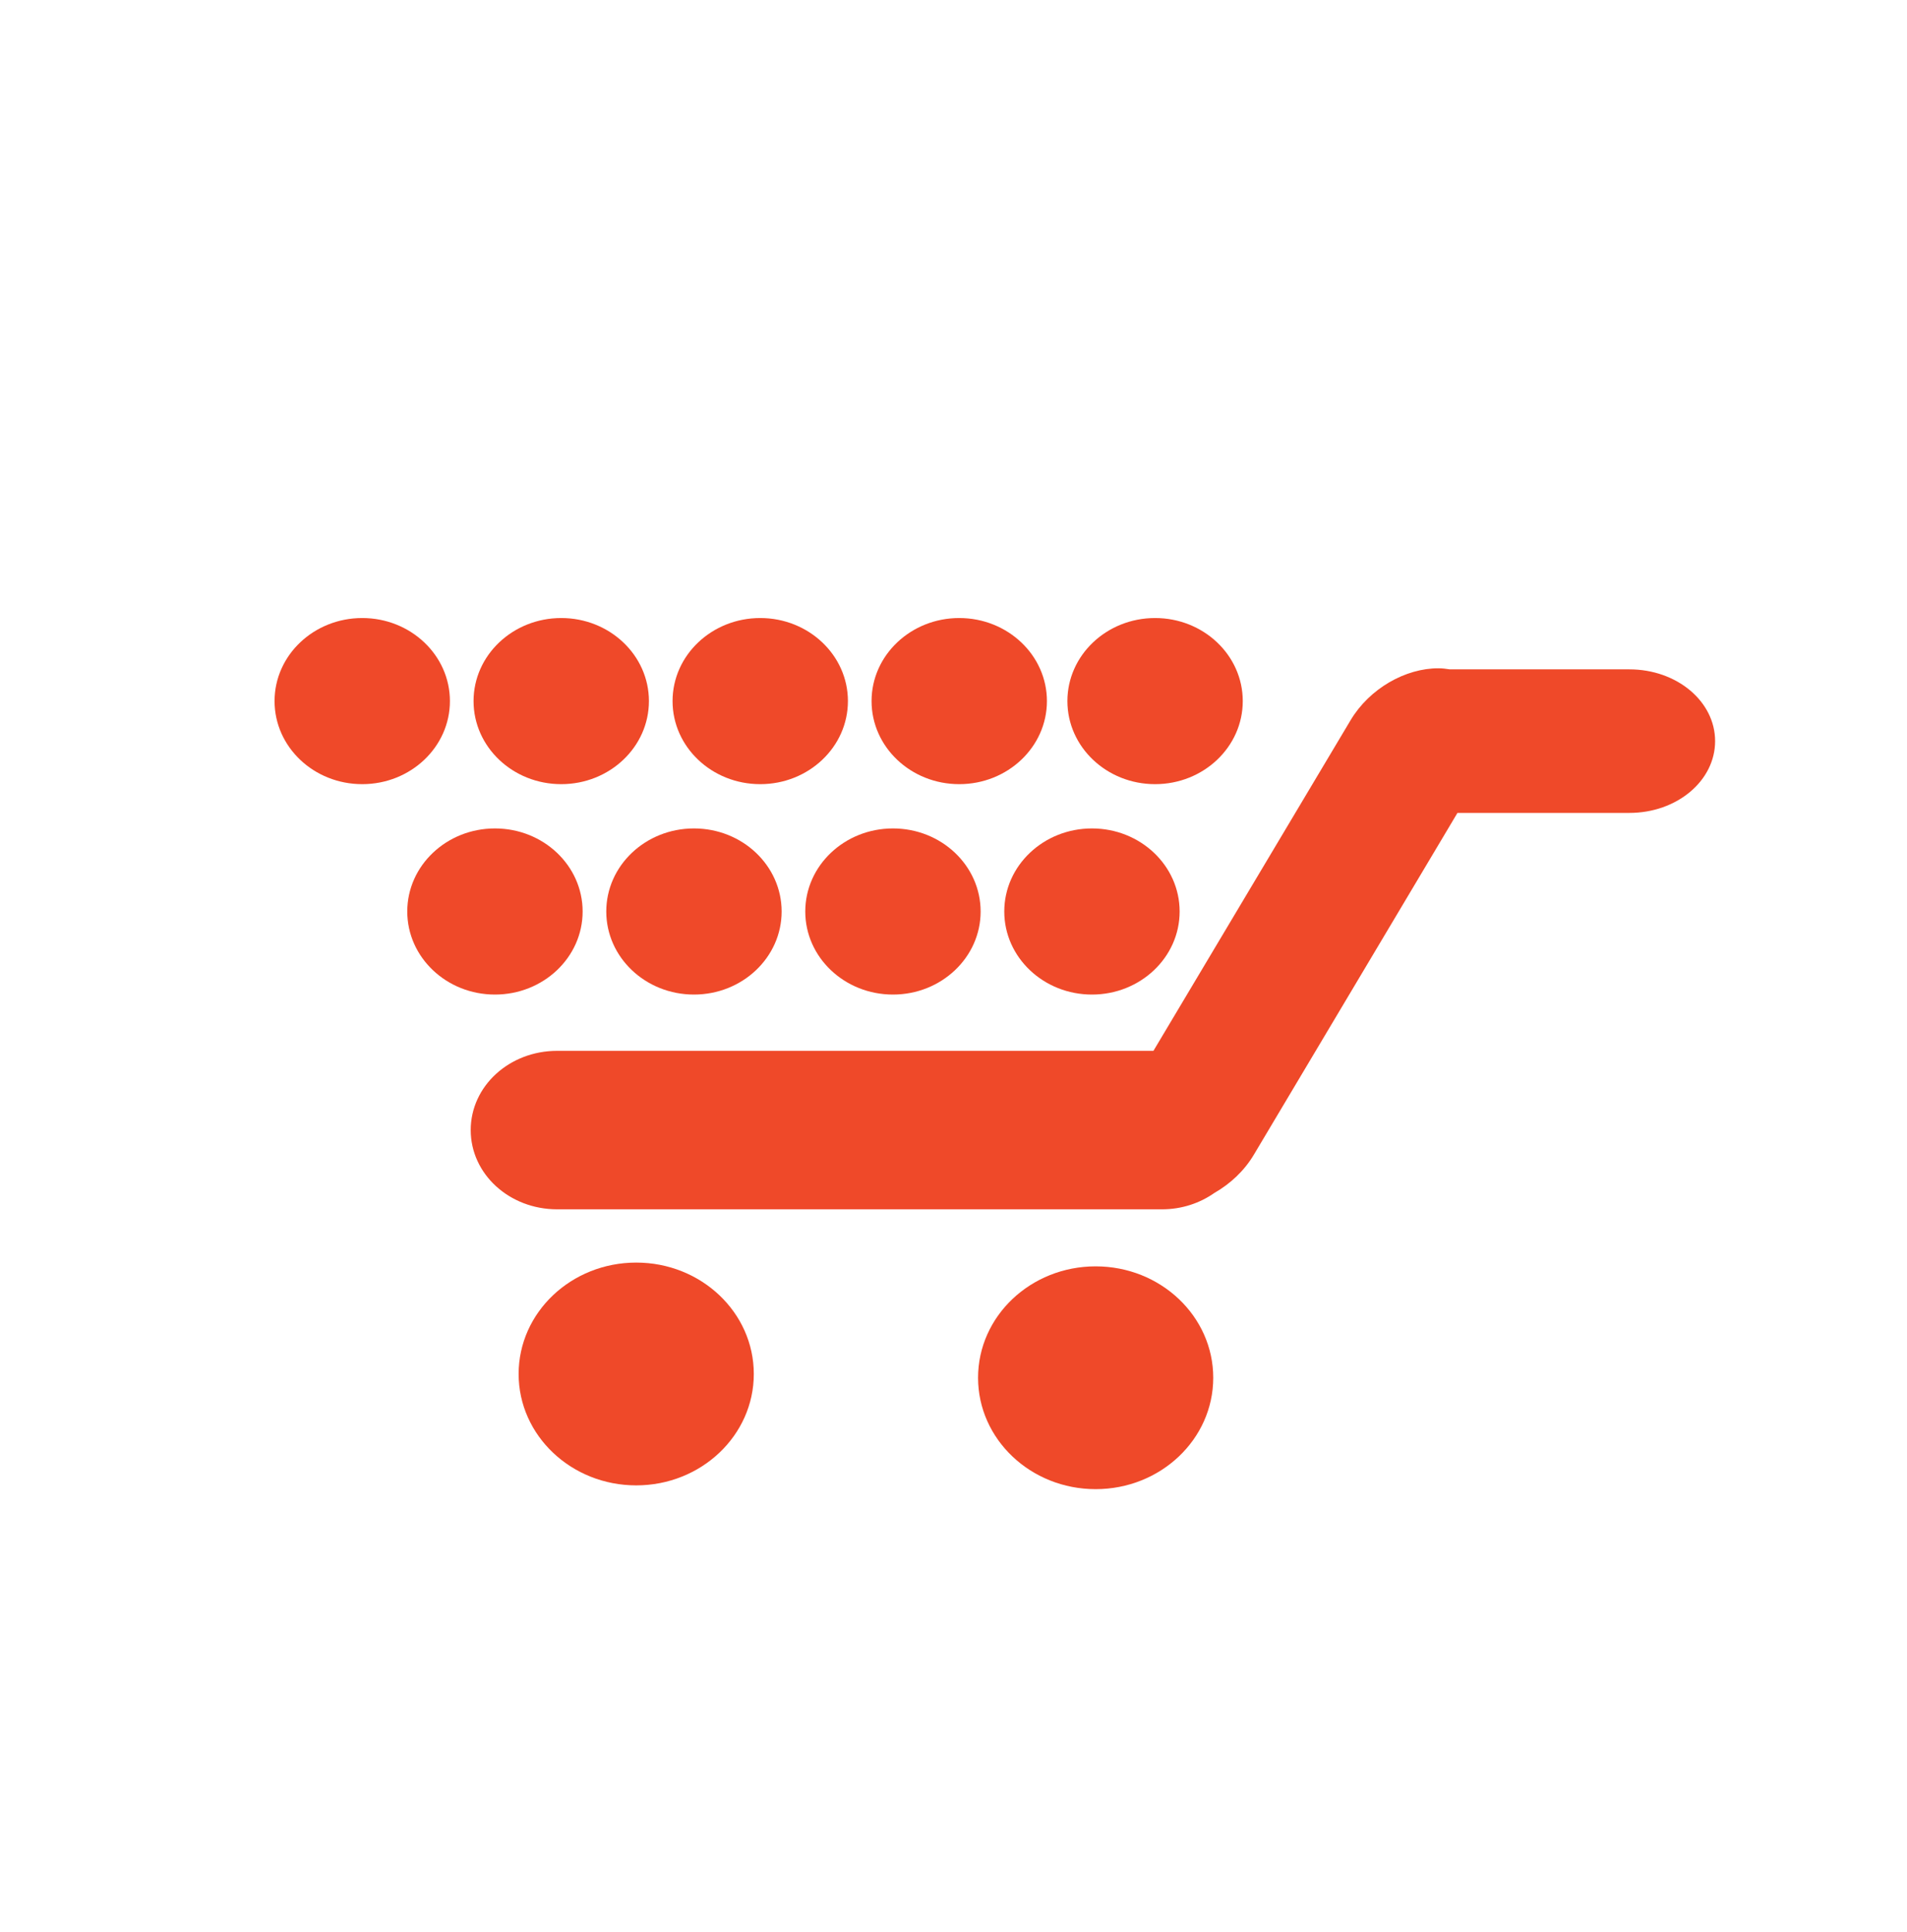 <?xml version="1.0" encoding="UTF-8" standalone="no"?>
<!-- Created with Inkscape (http://www.inkscape.org/) -->

<svg
   xmlns:dc="http://purl.org/dc/elements/1.1/"
   xmlns:cc="http://creativecommons.org/ns#"
   xmlns:rdf="http://www.w3.org/1999/02/22-rdf-syntax-ns#"
   xmlns:svg="http://www.w3.org/2000/svg"
   xmlns="http://www.w3.org/2000/svg"
   xmlns:xlink="http://www.w3.org/1999/xlink"
   version="1.1"
   width="100%"
   height="100%"
   viewBox="0 0 45.717 46.296"
   id="svg2972">
  <defs
     id="defs2974">
    <linearGradient
       x1="-150.66"
       y1="-35.774"
       x2="-150.66"
       y2="145.91"
       id="linearGradient6078"
       gradientUnits="userSpaceOnUse">
      <stop
         id="stop5490-37"
         style="stop-color:#fb9e00;stop-opacity:1"
         offset="0" />
      <stop
         id="stop5492-9"
         style="stop-color:#f44f00;stop-opacity:1"
         offset="1" />
    </linearGradient>
    <linearGradient
       x1="-138.55"
       y1="-33.352"
       x2="-150.71"
       y2="69.331"
       id="linearGradient3331"
       gradientUnits="userSpaceOnUse"
       gradientTransform="matrix(0.915,0,0,0.915,1044.3,480.15)">
      <stop
         id="stop5509-7"
         style="stop-color:#ffffff;stop-opacity:1"
         offset="0" />
      <stop
         id="stop5511-0"
         style="stop-color:#ffffff;stop-opacity:0.667"
         offset="0" />
      <stop
         id="stop5513-48"
         style="stop-color:#9dbbe1;stop-opacity:0.089"
         offset="1" />
    </linearGradient>
    <linearGradient
       x1="-138.55"
       y1="-33.352"
       x2="-150.71"
       y2="69.331"
       id="linearGradient3034"
       xlink:href="#linearGradient3331"
       gradientUnits="userSpaceOnUse"
       gradientTransform="matrix(0.239,0,0,0.239,58.859,58)" />
    <linearGradient
       x1="-150.66"
       y1="-35.774"
       x2="-150.66"
       y2="145.91"
       id="linearGradient3052"
       xlink:href="#linearGradient6078"
       gradientUnits="userSpaceOnUse"
       gradientTransform="matrix(0.239,0,0,0.239,58.859,62)" />
  </defs>
  <g
     transform="matrix(0.261,0,0,0.261,-249.925,-40.091)"
     id="g5690"
     style="fill:#ef4929;fill-opacity:1;stroke-width:1.9">
    <path
       d="m 29.357,296.26 c 0,9.024 -7.316,16.34 -16.34,16.34 -9.024,0 -16.34,-7.316 -16.34,-16.34 0,-9.024 7.316,-16.34 16.34,-16.34 9.024,0 16.34,7.316 16.34,16.34 z"
       transform="matrix(0.661,0,0,0.626,1049.6,94.657)"
       id="path3984"
       style="fill:#ef4929;fill-opacity:1" />
    <path
       d="m 29.357,296.26 c 0,9.024 -7.316,16.34 -16.34,16.34 -9.024,0 -16.34,-7.316 -16.34,-16.34 0,-9.024 7.316,-16.34 16.34,-16.34 9.024,0 16.34,7.316 16.34,16.34 z"
       transform="matrix(0.661,0,0,0.626,1007.4,94.31)"
       id="path3986"
       style="fill:#ef4929;fill-opacity:1" />
    <path
       d="m 1089.7,214.97 c -3.028,-0.013 -6.341,1.853 -8.082,4.772 l -18.106,30.355 h -54.772 c -4.397,0 -7.937,3.243 -7.937,7.276 0,4.033 3.54,7.276 7.937,7.276 h 55.558 c 1.821,0 3.479,-0.567 4.816,-1.506 1.445,-0.828 2.735,-2.021 3.617,-3.501 l 18.705,-31.392 h 15.791 c 4.36,0 7.875,-2.942 7.875,-6.591 0,-3.649 -3.515,-6.591 -7.875,-6.591 h -16.494 c -0.343,-0.054 -0.681,-0.096 -1.033,-0.098 z"
       id="rect3988"
       style="fill:#ef4929;fill-opacity:1" />
    <g
       transform="matrix(0.661,0,0,0.626,989.85,-208.53)"
       id="g4031"
       style="fill:#ef4929;fill-opacity:1">
      <path
         d="m 29.911,462.71 c 0,7.954 -6.448,14.402 -14.402,14.402 -7.954,0 -14.402,-6.448 -14.402,-14.402 0,-7.954 6.448,-14.402 14.402,-14.402 7.954,0 14.402,6.448 14.402,14.402 z"
         transform="matrix(0.846,0,0,0.846,6.817,320.74)"
         id="path4003"
         style="fill:#ef4929;fill-opacity:1" />
      <path
         d="m 29.911,462.71 c 0,7.954 -6.448,14.402 -14.402,14.402 -7.954,0 -14.402,-6.448 -14.402,-14.402 0,-7.954 6.448,-14.402 14.402,-14.402 7.954,0 14.402,6.448 14.402,14.402 z"
         transform="matrix(0.846,0,0,0.846,34.47,320.74)"
         id="path4011"
         style="fill:#ef4929;fill-opacity:1" />
      <path
         d="m 29.911,462.71 c 0,7.954 -6.448,14.402 -14.402,14.402 -7.954,0 -14.402,-6.448 -14.402,-14.402 0,-7.954 6.448,-14.402 14.402,-14.402 7.954,0 14.402,6.448 14.402,14.402 z"
         transform="matrix(0.846,0,0,0.846,62.123,320.74)"
         id="path4013"
         style="fill:#ef4929;fill-opacity:1" />
      <path
         d="m 29.911,462.71 c 0,7.954 -6.448,14.402 -14.402,14.402 -7.954,0 -14.402,-6.448 -14.402,-14.402 0,-7.954 6.448,-14.402 14.402,-14.402 7.954,0 14.402,6.448 14.402,14.402 z"
         transform="matrix(0.846,0,0,0.846,89.776,320.74)"
         id="path4029"
         style="fill:#ef4929;fill-opacity:1" />
    </g>
    <g
       transform="matrix(0.661,0,0,0.626,977.66,-227.85)"
       id="g4037"
       style="fill:#ef4929;fill-opacity:1">
      <path
         d="m 29.911,462.71 c 0,7.954 -6.448,14.402 -14.402,14.402 -7.954,0 -14.402,-6.448 -14.402,-14.402 0,-7.954 6.448,-14.402 14.402,-14.402 7.954,0 14.402,6.448 14.402,14.402 z"
         transform="matrix(0.846,0,0,0.846,6.817,320.74)"
         id="path4039"
         style="fill:#ef4929;fill-opacity:1" />
      <path
         d="m 29.911,462.71 c 0,7.954 -6.448,14.402 -14.402,14.402 -7.954,0 -14.402,-6.448 -14.402,-14.402 0,-7.954 6.448,-14.402 14.402,-14.402 7.954,0 14.402,6.448 14.402,14.402 z"
         transform="matrix(0.846,0,0,0.846,34.47,320.74)"
         id="path4041"
         style="fill:#ef4929;fill-opacity:1" />
      <path
         d="m 29.911,462.71 c 0,7.954 -6.448,14.402 -14.402,14.402 -7.954,0 -14.402,-6.448 -14.402,-14.402 0,-7.954 6.448,-14.402 14.402,-14.402 7.954,0 14.402,6.448 14.402,14.402 z"
         transform="matrix(0.846,0,0,0.846,62.123,320.74)"
         id="path4043"
         style="fill:#ef4929;fill-opacity:1" />
      <path
         d="m 29.911,462.71 c 0,7.954 -6.448,14.402 -14.402,14.402 -7.954,0 -14.402,-6.448 -14.402,-14.402 0,-7.954 6.448,-14.402 14.402,-14.402 7.954,0 14.402,6.448 14.402,14.402 z"
         transform="matrix(0.846,0,0,0.846,89.776,320.74)"
         id="path4045"
         style="fill:#ef4929;fill-opacity:1" />
      <path
         d="m 29.911,462.71 c 0,7.954 -6.448,14.402 -14.402,14.402 -7.954,0 -14.402,-6.448 -14.402,-14.402 0,-7.954 6.448,-14.402 14.402,-14.402 7.954,0 14.402,6.448 14.402,14.402 z"
         transform="matrix(0.846,0,0,0.846,116.99,320.74)"
         id="path5659"
         style="fill:#ef4929;fill-opacity:1" />
    </g>
  </g>
</svg>
